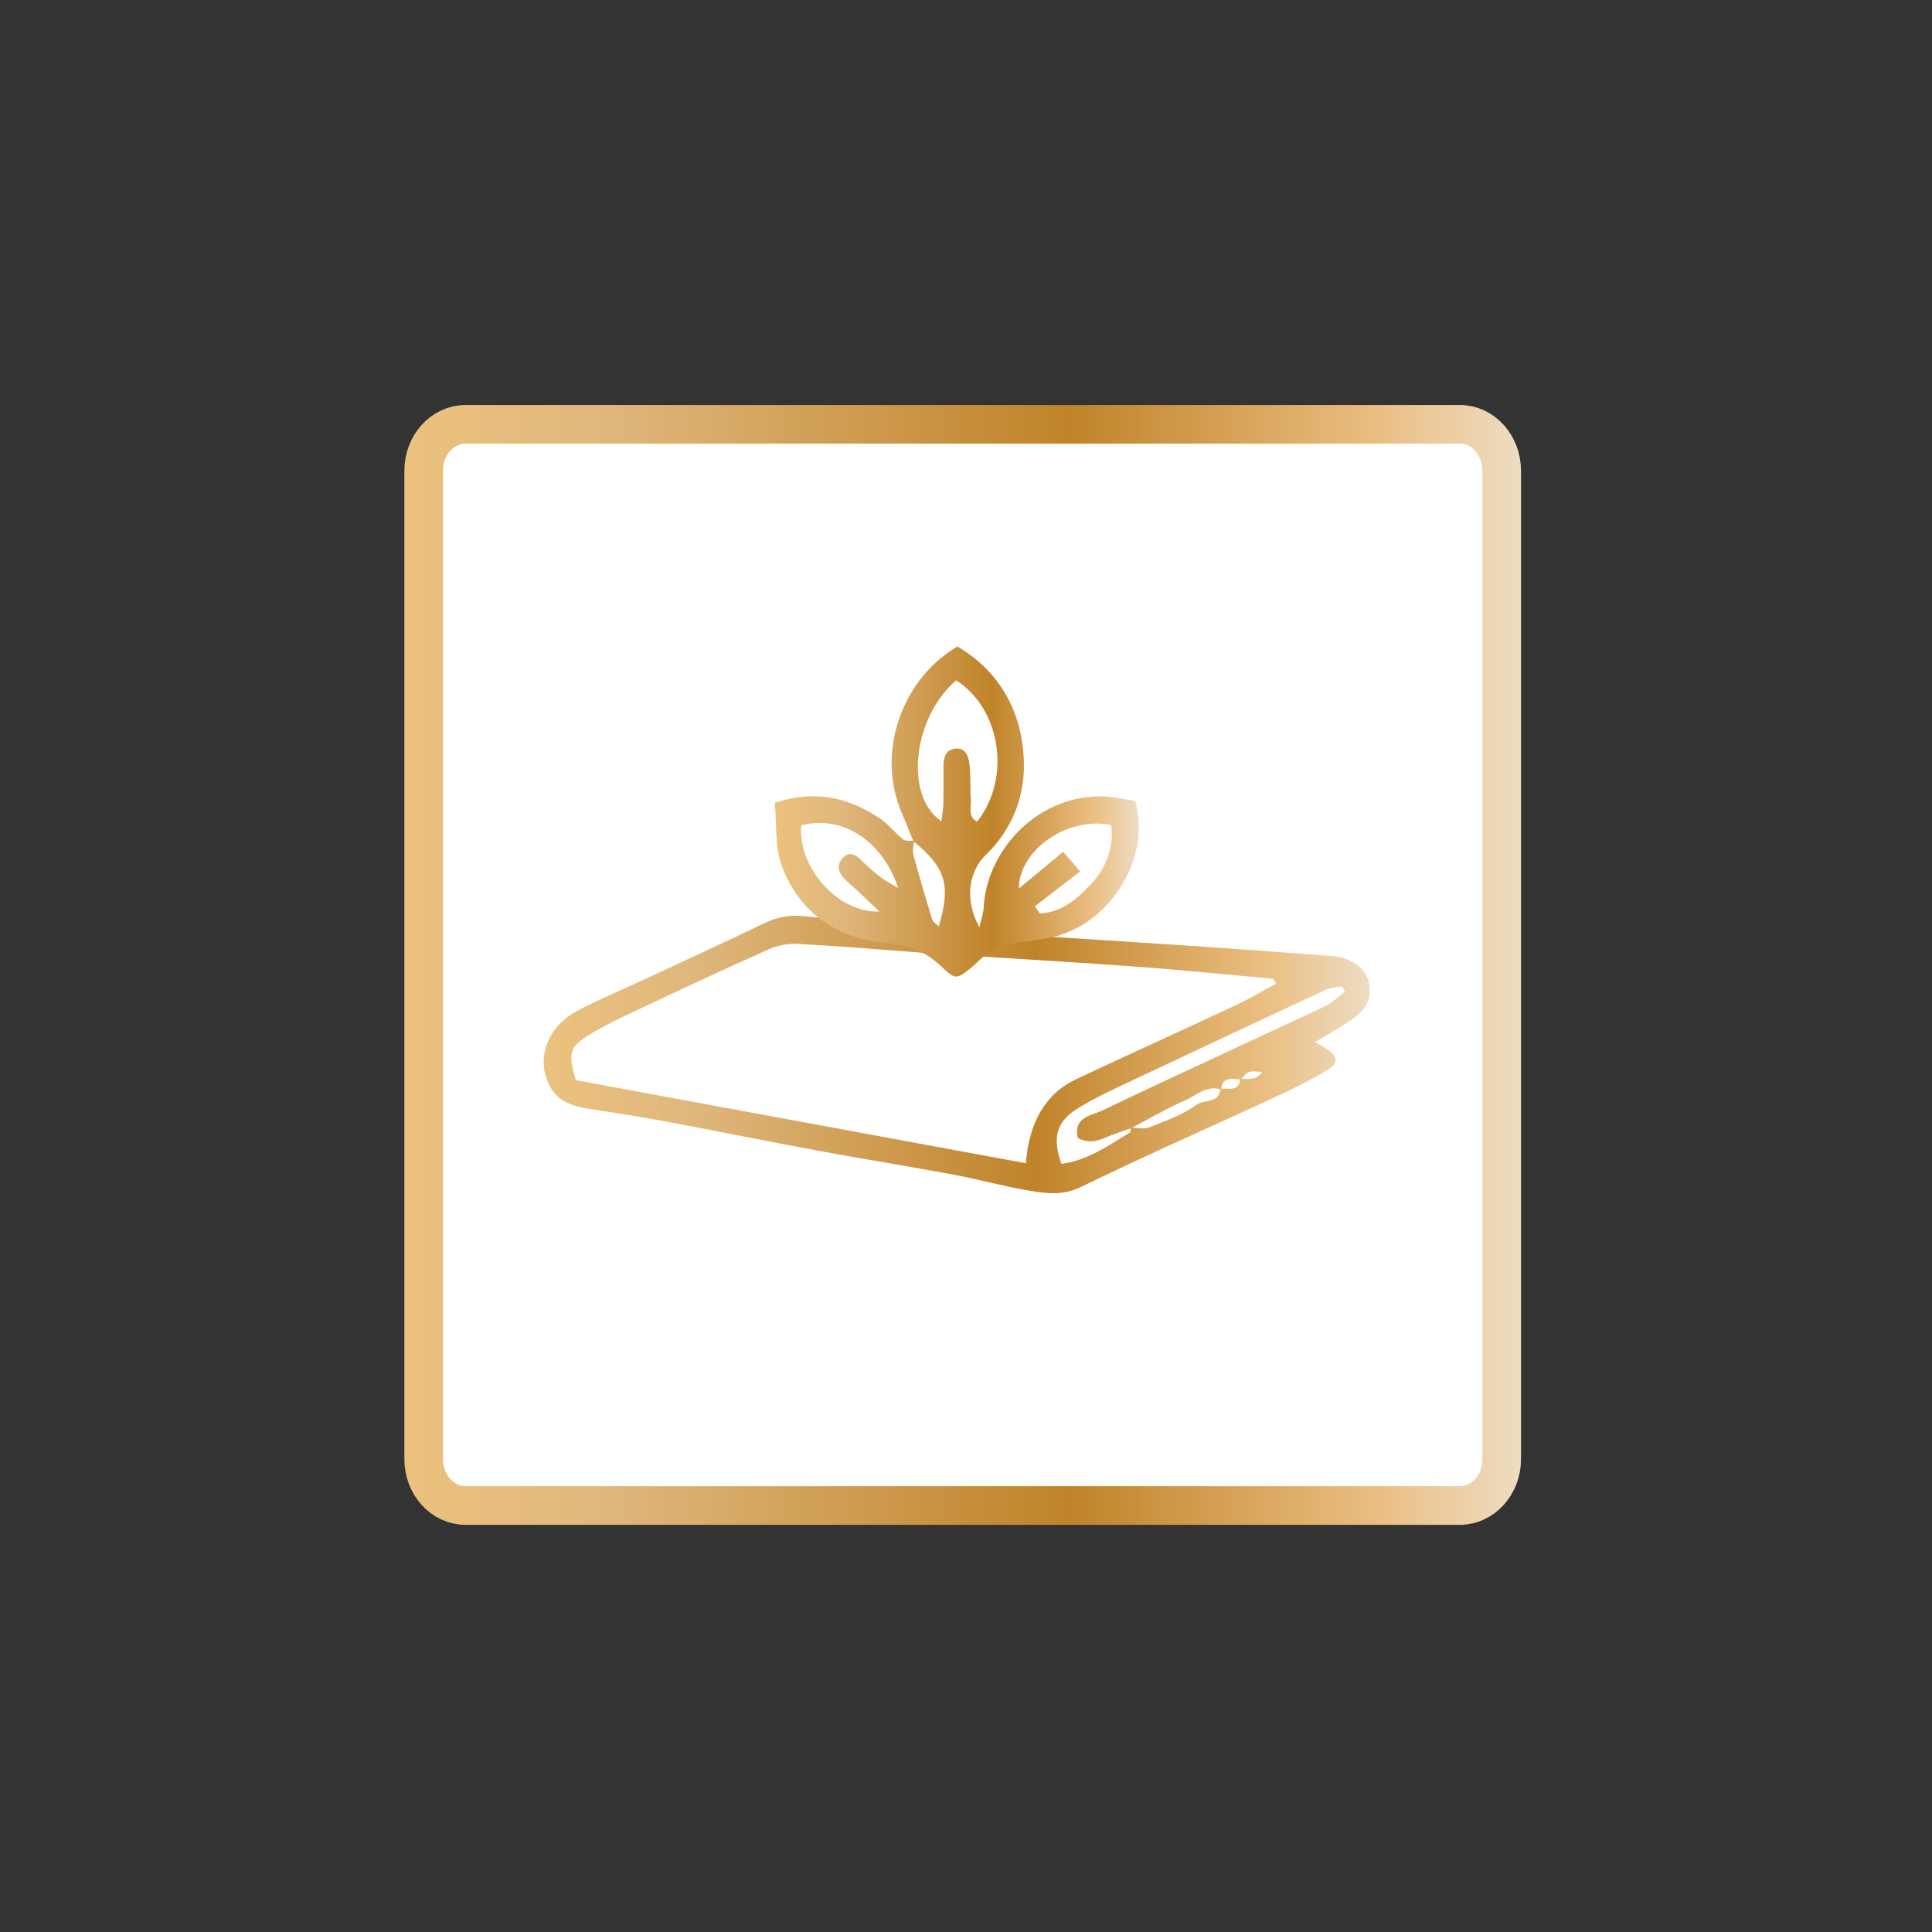 <?xml version="1.0" encoding="utf-8"?>
<!-- Generator: Adobe Illustrator 17.0.0, SVG Export Plug-In . SVG Version: 6.00 Build 0)  -->
<!DOCTYPE svg PUBLIC "-//W3C//DTD SVG 1.1//EN" "http://www.w3.org/Graphics/SVG/1.1/DTD/svg11.dtd">
<svg version="1.1" id="Layer_1" xmlns="http://www.w3.org/2000/svg" xmlns:xlink="http://www.w3.org/1999/xlink" x="0px" y="0px"
	 width="500px" height="500px" viewBox="0 0 500 500" enable-background="new 0 0 500 500" xml:space="preserve">
<rect x="0" y="0" width="500" height="500" fill="#333333" stroke="none"/>
<linearGradient id="SVGID_1_" gradientUnits="userSpaceOnUse" x1="104.65" y1="249.718" x2="393.636" y2="249.718">
	<stop  offset="0.006" style="stop-color:#EBC17D"/>
	<stop  offset="0.185" style="stop-color:#DFB77C"/>
	<stop  offset="0.596" style="stop-color:#C08329"/>
	<stop  offset="0.871" style="stop-color:#EABE81"/>
	<stop  offset="1" style="stop-color:#EEDCC3"/>
</linearGradient>
<path fill="#FFFFFF" stroke="url(#SVGID_1_)" stroke-width="10" stroke-miterlimit="10" d="M388.636,377.622
	c0,6.627-4.851,12-10.835,12H120.485c-5.984,0-10.835-5.373-10.835-12V121.814c0-6.627,4.851-12,10.835-12h257.316
	c5.984,0,10.835,5.373,10.835,12V377.622z"/>
<g>
	<linearGradient id="SVGID_2_" gradientUnits="userSpaceOnUse" x1="140.713" y1="272.894" x2="354.522" y2="272.894">
		<stop  offset="0.006" style="stop-color:#EBC17D"/>
		<stop  offset="0.185" style="stop-color:#DFB77C"/>
		<stop  offset="0.596" style="stop-color:#C08329"/>
		<stop  offset="0.871" style="stop-color:#EABE81"/>
		<stop  offset="1" style="stop-color:#EEDCC3"/>
	</linearGradient>
	<path fill="url(#SVGID_2_)" d="M340.357,269.674c1.208,0.712,1.918,1.123,2.621,1.546c3.323,2.001,3.613,3.893,0.342,5.844
		c-4.504,2.688-9.258,4.99-14.026,7.198c-16.529,7.656-33.231,14.952-49.594,22.945c-4.55,2.223-8.712,1.682-12.999,0.989
		c-6.701-1.084-13.271-2.956-19.951-4.201c-11.746-2.191-23.548-4.074-35.297-6.246c-12.787-2.364-25.53-4.969-38.314-7.352
		c-6.901-1.287-13.837-2.389-20.775-3.461c-4.112-0.635-7.833-1.762-10.002-5.743c-3.804-6.981-0.871-15.441,7.203-19.683
		c5.425-2.851,11.107-5.213,16.669-7.804c10.505-4.892,21.048-9.706,31.486-14.738c3.196-1.541,6.327-2.234,9.862-1.902
		c15.734,1.478,31.48,2.832,47.222,4.232c0.426,0.038,0.85,0.096,1.277,0.123c17.682,1.139,35.366,2.239,53.044,3.424
		c11.924,0.799,23.844,1.678,35.759,2.6c4.68,0.362,8.425,3.063,9.314,6.501c1.216,4.703-1.125,7.826-4.774,10.222
		C346.608,266.017,343.666,267.675,340.357,269.674z M321.009,279.208c1.985-0.024,4.137,0.445,5.653-1.779
		c-3.59-0.33-3.59-0.33-5.506,1.943c-2.173-0.057-4.767-0.947-5.132,2.585c-3.723-1.195-6.368,1.528-9.299,2.805
		c-4.8,2.091-9.339,4.783-13.988,7.222c-2.181,0.784-4.417,1.442-6.528,2.383c-2.45,1.092-4.793,1.524-7.308,0.109
		c-1.194-5.448,3.687-5.791,6.399-7.089c19.162-9.175,38.501-17.98,57.731-27.015c1.87-0.879,3.385-2.515,5.064-3.8
		c-0.24-0.423-0.479-0.846-0.719-1.268c-1.342,0.232-2.813,0.183-4.005,0.737c-16.596,7.705-33.169,15.46-49.711,23.278
		c-4.929,2.329-9.931,4.592-14.573,7.421c-5.704,3.477-6.811,7.628-4.408,14.468c6.746-0.871,12.185-4.731,17.797-8.161
		c0.211-0.129,0.084-0.809,0.126-1.219c1.615,0.004,3.415,0.476,4.812-0.075c4.198-1.655,8.626-3.183,12.193-5.808
		c2.033-1.496,5.936-0.299,6.263-4.153C317.878,281.518,320.611,282.686,321.009,279.208z M330.266,254.553
		c-0.233-0.412-0.465-0.824-0.698-1.236c-12.071-1.083-24.13-2.337-36.217-3.207c-18.093-1.303-36.205-2.335-54.309-3.486
		c-0.639-0.041-1.275-0.143-1.914-0.19c-10.215-0.751-20.424-1.617-30.65-2.158c-2.454-0.13-5.172,0.355-7.415,1.352
		c-11.179,4.974-22.264,10.163-33.331,15.383c-4.598,2.168-9.264,4.295-13.549,6.995c-4.912,3.095-5.161,4.703-3.165,11.539
		c38.427,7.092,77.238,14.256,116.446,21.492c0.278-2.081,0.373-3.315,0.615-4.52c1.53-7.624,5.198-13.815,12.439-17.225
		c13.786-6.491,27.673-12.765,41.472-19.228C323.505,258.419,326.846,256.401,330.266,254.553z"/>
	<linearGradient id="SVGID_3_" gradientUnits="userSpaceOnUse" x1="200.507" y1="210.013" x2="294.729" y2="210.013">
		<stop  offset="0.006" style="stop-color:#EBC17D"/>
		<stop  offset="0.185" style="stop-color:#DFB77C"/>
		<stop  offset="0.596" style="stop-color:#C08329"/>
		<stop  offset="0.871" style="stop-color:#EABE81"/>
		<stop  offset="1" style="stop-color:#EEDCC3"/>
	</linearGradient>
	<path fill="url(#SVGID_3_)" d="M236.382,217.742c-0.945-2.315-1.841-4.651-2.844-6.94c-7.244-16.52,0.371-35.447,14.26-43.497
		c10.802,6.428,16.436,16.454,17.142,28.647c0.551,9.499-2.642,18.355-9.845,25.325c-4.608,4.459-5.403,12.104-1.614,18.682
		c0.494-2.236,1.044-3.703,1.112-5.191c0.614-13.611,12.751-28.62,30.22-28.683c3.103-0.011,6.209,0.808,9.009,1.201
		c4.247,15.455-7.021,31.744-21.003,35.122c-3.885,0.939-7.937,1.172-11.858,1.988c-1.772,0.369-3.539,1.171-5.075,2.145
		c-1.595,1.011-2.879,2.501-4.348,3.723c-3.871,3.221-4.278,3.377-7.914-0.128c-4.118-3.97-8.563-5.577-14.492-6.12
		c-12.631-1.158-22.408-7.904-26.873-20.146c-1.752-4.803-1.21-10.444-1.751-16.108c10.353-3.434,19.065-1.424,27.18,4.037
		c2.231,1.501,3.939,3.762,6.06,5.455c0.626,0.499,1.848,0.25,2.789,0.351c-0.074,1.218-0.454,2.514-0.154,3.627
		c1.516,5.633,3.178,11.228,4.884,16.806c0.185,0.606,0.989,1.022,1.68,1.695C246.153,229.013,244.74,224.493,236.382,217.742z
		 M252.865,212.648c8.9-11.173,6.209-29.186-5.42-36.566c-11.188,9.539-13.515,29.903-3.811,36.476
		c0.187-1.593,0.466-3.003,0.498-4.419c0.076-3.406,0.022-6.816,0.05-10.223c0.017-2.108,0.708-3.913,3.053-4.172
		c2.535-0.28,3.368,1.889,3.611,3.668c0.429,3.142,0.188,6.37,0.412,9.549C251.396,208.924,250.394,211.303,252.865,212.648z
		 M267.829,234.535c0.426,0.623,0.852,1.246,1.278,1.87c5.77-0.288,9.84-3.863,13.513-7.889c3.859-4.23,5.586-9.277,4.978-14.983
		c-11.066-2.352-23.899,6.256-23.909,16.425c3.978-3.302,7.603-6.312,11.449-9.506c1.38,1.582,2.438,2.794,4.431,5.077
		C275.478,228.668,271.654,231.601,267.829,234.535z M227.584,235.892c-2.502-2.36-4.158-3.934-5.826-5.493
		c-1.091-1.02-2.266-1.957-3.285-3.043c-1.449-1.545-2.065-3.365-0.524-5.148c1.664-1.926,3.263-1.235,4.861,0.357
		c1.629,1.622,3.386,3.133,5.2,4.547c1.165,0.908,2.534,1.554,4.467,2.708c-4.245-12.516-14.679-18.911-25.117-16.239
		C206.336,224.111,216.636,236.337,227.584,235.892z"/>
</g>
</svg>
